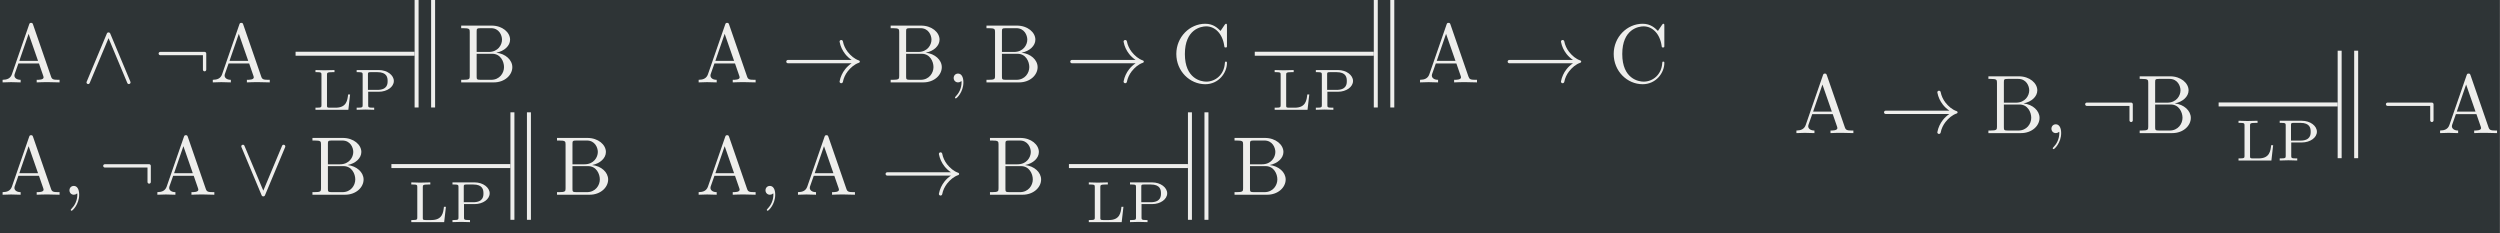 <?xml version='1.0' encoding='UTF-8'?>
<!-- This file was generated by dvisvgm 2.8.1 -->
<svg version='1.1' xmlns='http://www.w3.org/2000/svg' xmlns:xlink='http://www.w3.org/1999/xlink' width='616.304pt' height='57.549pt' viewBox='179.573 37.729 616.304 57.549'>
<rect x="179.573" y="37.729" width="616.304" height="57.549" fill="#808080" stroke="none"/>
<defs>
<path id='g0-13' d='M1.416-.007C1.416-.467 1.241-.739 .969-.739C.739-.739 .6-.565 .6-.37C.6-.181 .739 0 .969 0C1.053 0 1.144-.028 1.213-.091C1.234-.105 1.248-.112 1.248-.112S1.262-.105 1.262-.007C1.262 .509 1.018 .928 .788 1.158C.711 1.234 .711 1.248 .711 1.269C.711 1.318 .746 1.346 .781 1.346C.858 1.346 1.416 .809 1.416-.007Z'/>
<path id='g0-34' d='M5 0V-.216H4.875C4.456-.216 4.359-.265 4.282-.495L2.776-4.854C2.741-4.944 2.727-4.993 2.615-4.993S2.483-4.951 2.448-4.854L1.004-.683C.879-.328 .6-.223 .223-.216V0L.934-.021L1.736 0V-.216C1.388-.216 1.213-.391 1.213-.572C1.213-.593 1.22-.663 1.227-.676L1.548-1.59H3.271L3.64-.523C3.647-.495 3.661-.453 3.661-.425C3.661-.216 3.271-.216 3.082-.216V0C3.333-.021 3.822-.021 4.087-.021L5 0ZM3.194-1.806H1.625L2.406-4.073L3.194-1.806Z'/>
<path id='g0-35' d='M4.54-1.276C4.54-1.883 3.968-2.406 3.194-2.49C3.87-2.622 4.352-3.068 4.352-3.585C4.352-4.191 3.71-4.763 2.803-4.763H.251V-4.547H.418C.955-4.547 .969-4.47 .969-4.219V-.544C.969-.293 .955-.216 .418-.216H.251V0H2.985C3.912 0 4.54-.621 4.54-1.276ZM3.675-3.585C3.675-3.138 3.333-2.552 2.559-2.552H1.548V-4.268C1.548-4.498 1.562-4.547 1.89-4.547H2.755C3.431-4.547 3.675-3.954 3.675-3.585ZM3.843-1.283C3.843-.788 3.48-.216 2.762-.216H1.89C1.562-.216 1.548-.265 1.548-.495V-2.399H2.859C3.55-2.399 3.843-1.75 3.843-1.283Z'/>
<path id='g0-36' d='M4.638-1.625C4.638-1.695 4.638-1.743 4.547-1.743C4.47-1.743 4.47-1.702 4.463-1.632C4.407-.635 3.661-.063 2.901-.063C2.476-.063 1.109-.3 1.109-2.378C1.109-4.463 2.469-4.7 2.894-4.7C3.654-4.7 4.275-4.066 4.414-3.048C4.428-2.95 4.428-2.929 4.526-2.929C4.638-2.929 4.638-2.95 4.638-3.096V-4.749C4.638-4.868 4.638-4.917 4.561-4.917C4.533-4.917 4.505-4.917 4.449-4.833L4.101-4.317C3.843-4.568 3.487-4.917 2.817-4.917C1.513-4.917 .391-3.808 .391-2.385C.391-.941 1.52 .153 2.817 .153C3.954 .153 4.638-.816 4.638-1.625Z'/>
<path id='g0-943' d='M4.54-1.834H4.303C4.226-1.151 4.122-.251 2.803-.251H2.106C1.778-.251 1.771-.307 1.771-.523V-4.191C1.771-4.421 1.771-4.512 2.427-4.512H2.671V-4.763L1.451-4.735L.391-4.763V-4.512H.558C1.095-4.512 1.109-4.442 1.109-4.198V-.565C1.109-.328 1.095-.251 .558-.251H.391V0H4.331L4.54-1.834Z'/>
<path id='g0-971' d='M4.861-3.452C4.861-4.142 4.08-4.763 3.055-4.763H.404V-4.512H.572C1.109-4.512 1.123-4.442 1.123-4.198V-.565C1.123-.328 1.109-.251 .572-.251H.404V0L1.451-.028L2.504 0V-.251H2.336C1.799-.251 1.785-.321 1.785-.565V-2.162H3.055C4.066-2.162 4.861-2.748 4.861-3.452ZM4.115-3.452C4.115-3.145 4.115-2.385 2.88-2.385H1.757V-4.24C1.757-4.456 1.764-4.512 2.092-4.512H2.88C4.045-4.512 4.115-3.857 4.115-3.452Z'/>
<path id='g0-1858' d='M6.576-1.743C6.576-1.785 6.548-1.82 6.514-1.834C6.116-1.967 5.809-2.246 5.558-2.559C5.363-2.81 5.216-3.117 5.154-3.445C5.14-3.508 5.084-3.557 5.014-3.557C4.937-3.557 4.875-3.494 4.875-3.417C4.875-3.41 4.882-3.396 4.882-3.389C4.951-3.02 5.112-2.678 5.342-2.385C5.495-2.19 5.677-2.022 5.886-1.883H.544C.467-1.883 .404-1.82 .404-1.743S.467-1.604 .544-1.604H5.886C5.677-1.465 5.495-1.297 5.342-1.102C5.112-.809 4.951-.467 4.882-.098C4.882-.091 4.875-.077 4.875-.07C4.875 .007 4.937 .07 5.014 .07C5.084 .07 5.14 .021 5.154-.042C5.216-.37 5.363-.676 5.558-.928C5.809-1.241 6.116-1.52 6.514-1.653C6.548-1.667 6.576-1.702 6.576-1.743Z'/>
<path id='g0-2734' d='M4.324-1.067V-2.42C4.324-2.497 4.261-2.559 4.184-2.559H.467C.391-2.559 .328-2.497 .328-2.42S.391-2.28 .467-2.28H4.045V-1.067C4.045-.99 4.108-.928 4.184-.928S4.324-.99 4.324-1.067Z'/>
<path id='g0-2769' d='M4.163-.056L2.469-4.101C2.413-4.226 2.239-4.226 2.19-4.101L.495-.056C.418 .119 .676 .223 .746 .056L2.329-3.71L3.905 .056C3.975 .223 4.233 .119 4.163-.056Z'/>
<path id='g0-2770' d='M4.163-3.996C4.233-4.17 3.975-4.275 3.905-4.108L2.329-.342L.746-4.108C.676-4.275 .418-4.17 .495-3.996L2.19 .049C2.239 .174 2.413 .174 2.469 .049L4.163-3.996Z'/>
<use id='g1-13' xlink:href='#g0-13' transform='scale(1.429)'/>
<use id='g1-34' xlink:href='#g0-34' transform='scale(1.429)'/>
<use id='g1-35' xlink:href='#g0-35' transform='scale(1.429)'/>
<use id='g1-36' xlink:href='#g0-36' transform='scale(1.429)'/>
<use id='g1-1858' xlink:href='#g0-1858' transform='scale(1.429)'/>
<use id='g1-2734' xlink:href='#g0-2734' transform='scale(1.429)'/>
<use id='g1-2769' xlink:href='#g0-2769' transform='scale(1.429)'/>
<use id='g1-2770' xlink:href='#g0-2770' transform='scale(1.429)'/>
</defs>
<g id='page1' transform='matrix(2.057 0 0 2.057 0 0)'>
<rect x='87.292' y='18.341' width='299.592' height='27.975' fill='#2e3436'/>
<g fill='#eeeeec'>
<use x='87.292' y='28.216' xlink:href='#g1-34'/>
<use x='96.979' y='28.216' xlink:href='#g1-2769'/>
<use x='105.838' y='28.216' xlink:href='#g1-2734'/>
<use x='112.483' y='28.216' xlink:href='#g1-34'/>
</g>
<rect x='122.722' y='24.543' height='.477' width='14.264' fill='#eeeeec'/>
<g fill='#eeeeec'>
<use x='124.715' y='31.5' xlink:href='#g0-943'/>
<use x='129.638' y='31.5' xlink:href='#g0-971'/>
</g>
<rect x='136.987' y='18.341' height='12.882' width='.477' fill='#eeeeec'/>
<rect x='138.966' y='18.341' height='12.882' width='.477' fill='#eeeeec'/>
<g fill='#eeeeec'>
<use x='142.211' y='28.216' xlink:href='#g1-35'/>
<use x='170.71' y='28.216' xlink:href='#g1-34'/>
<use x='180.95' y='28.216' xlink:href='#g1-1858'/>
<use x='193.68' y='28.216' xlink:href='#g1-35'/>
<use x='200.734' y='28.216' xlink:href='#g1-13'/>
<use x='205.164' y='28.216' xlink:href='#g1-35'/>
<use x='214.985' y='28.216' xlink:href='#g1-1858'/>
<use x='227.716' y='28.216' xlink:href='#g1-36'/>
</g>
<rect x='237.676' y='24.543' height='.477' width='14.264' fill='#eeeeec'/>
<g fill='#eeeeec'>
<use x='239.669' y='31.5' xlink:href='#g0-943'/>
<use x='244.592' y='31.5' xlink:href='#g0-971'/>
</g>
<rect x='251.941' y='18.341' height='12.882' width='.477' fill='#eeeeec'/>
<rect x='253.92' y='18.341' height='12.882' width='.477' fill='#eeeeec'/>
<g fill='#eeeeec'>
<use x='257.164' y='28.216' xlink:href='#g1-34'/>
<use x='267.404' y='28.216' xlink:href='#g1-1858'/>
<use x='280.134' y='28.216' xlink:href='#g1-36'/>
<use x='87.292' y='41.679' xlink:href='#g1-34'/>
<use x='94.764' y='41.679' xlink:href='#g1-13'/>
<use x='99.195' y='41.679' xlink:href='#g1-2734'/>
<use x='105.84' y='41.679' xlink:href='#g1-34'/>
<use x='115.526' y='41.679' xlink:href='#g1-2770'/>
<use x='124.385' y='41.679' xlink:href='#g1-35'/>
</g>
<rect x='134.206' y='38.006' height='.477' width='14.264' fill='#eeeeec'/>
<g fill='#eeeeec'>
<use x='136.199' y='44.963' xlink:href='#g0-943'/>
<use x='141.122' y='44.963' xlink:href='#g0-971'/>
</g>
<rect x='148.471' y='31.803' height='12.882' width='.477' fill='#eeeeec'/>
<rect x='150.45' y='31.803' height='12.882' width='.477' fill='#eeeeec'/>
<g fill='#eeeeec'>
<use x='153.694' y='41.679' xlink:href='#g1-35'/>
<use x='170.71' y='41.679' xlink:href='#g1-34'/>
<use x='178.182' y='41.679' xlink:href='#g1-13'/>
<use x='182.613' y='41.679' xlink:href='#g1-34'/>
<use x='192.852' y='41.679' xlink:href='#g1-1858'/>
<use x='205.583' y='41.679' xlink:href='#g1-35'/>
</g>
<rect x='215.404' y='38.006' height='.477' width='14.264' fill='#eeeeec'/>
<g fill='#eeeeec'>
<use x='217.396' y='44.963' xlink:href='#g0-943'/>
<use x='222.32' y='44.963' xlink:href='#g0-971'/>
</g>
<rect x='229.668' y='31.803' height='12.882' width='.477' fill='#eeeeec'/>
<rect x='231.648' y='31.803' height='12.882' width='.477' fill='#eeeeec'/>
<g fill='#eeeeec'>
<use x='234.892' y='41.679' xlink:href='#g1-35'/>
<use x='302.271' y='34.294' xlink:href='#g1-34'/>
<use x='312.511' y='34.294' xlink:href='#g1-1858'/>
<use x='325.241' y='34.294' xlink:href='#g1-35'/>
<use x='332.295' y='34.294' xlink:href='#g1-13'/>
<use x='336.725' y='34.294' xlink:href='#g1-2734'/>
<use x='343.37' y='34.294' xlink:href='#g1-35'/>
</g>
<rect x='353.191' y='30.621' height='.477' width='14.264' fill='#eeeeec'/>
<g fill='#eeeeec'>
<use x='355.184' y='37.578' xlink:href='#g0-943'/>
<use x='360.107' y='37.578' xlink:href='#g0-971'/>
</g>
<rect x='367.456' y='24.418' height='12.882' width='.477' fill='#eeeeec'/>
<rect x='369.435' y='24.418' height='12.882' width='.477' fill='#eeeeec'/>
<g fill='#eeeeec'>
<use x='372.768' y='34.294' xlink:href='#g1-2734'/>
<use x='379.413' y='34.294' xlink:href='#g1-34'/>
</g>
</g>
</svg>